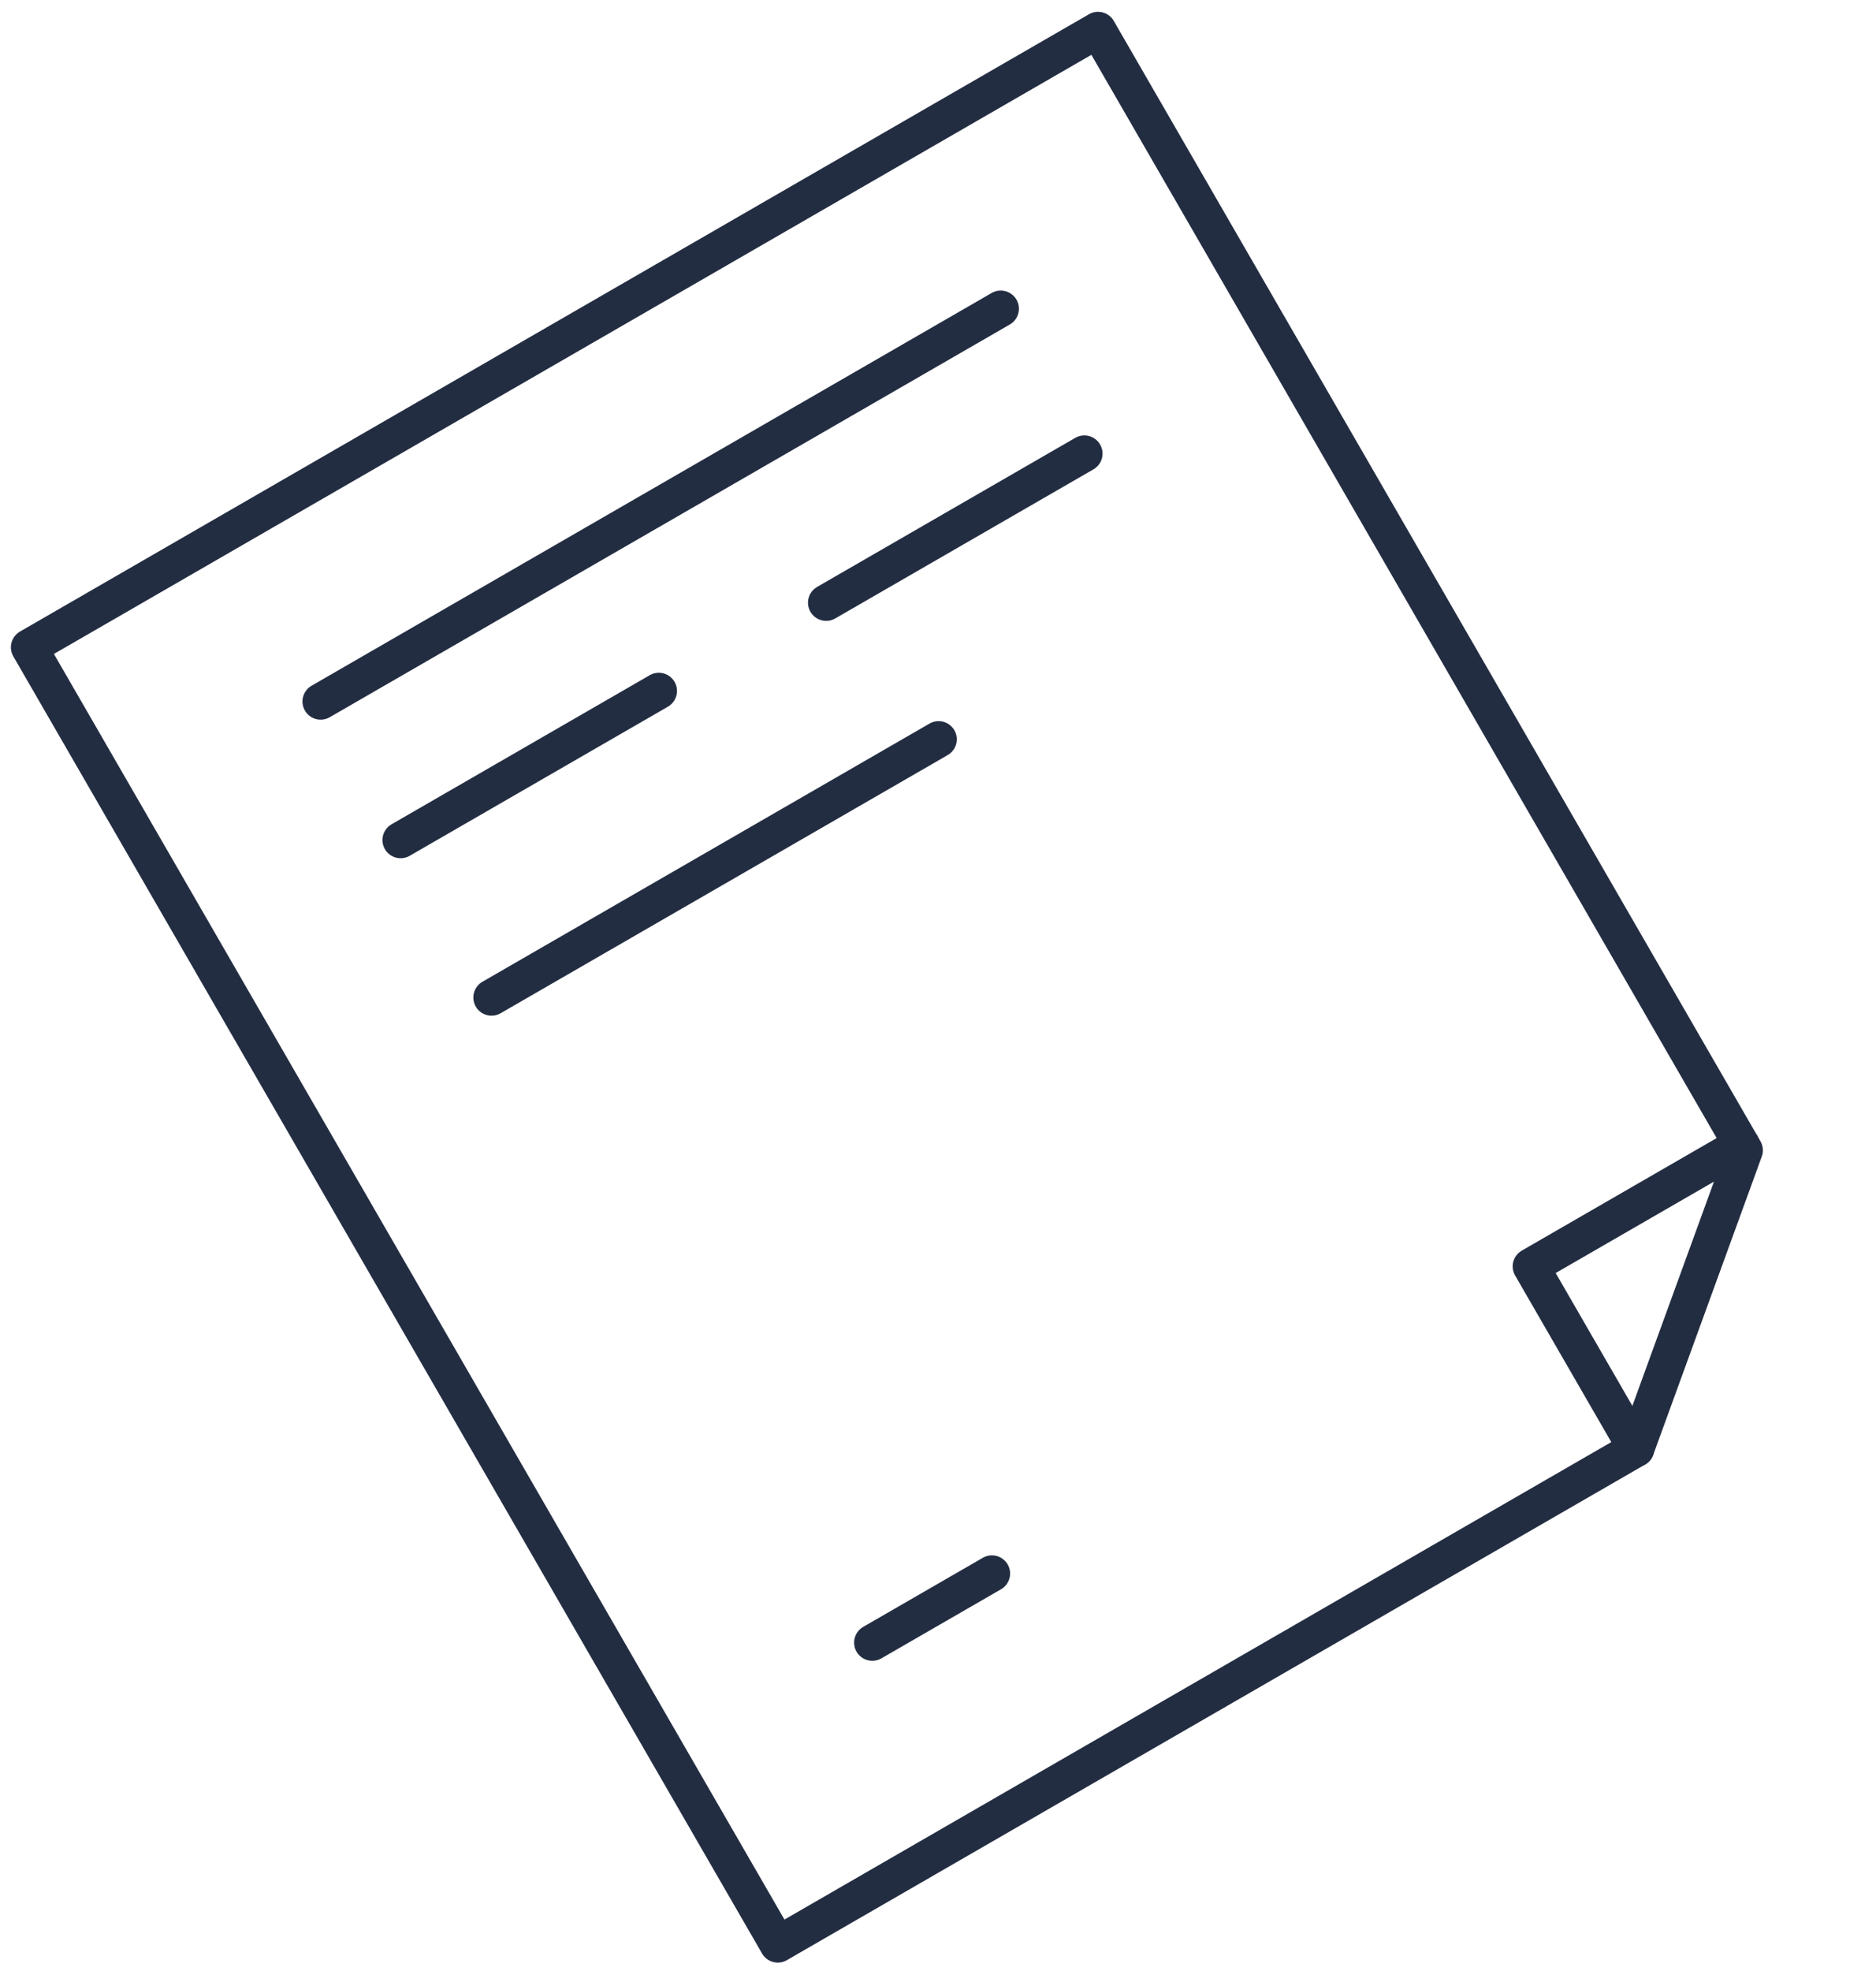 <svg fill="none" height="271" viewBox="0 0 258 271" width="258" xmlns="http://www.w3.org/2000/svg"><g stroke="#232D42" stroke-linecap="round" stroke-linejoin="round" stroke-width="5"><path clip-rule="evenodd" d="m4 89 147.009-84.876 88.934 154.037-14.933 41.035-118.042 68.151z" fill-rule="evenodd"/><path d="m225.01 199.195-14.477-25.074 28.968-16.725"/><path d="m44.097 96.45 93.531-54"/><path d="m119.963 225.853 16.454-9.5"/><path d="m55.097 115.502 35.507-20.5"/><path d="m113.62 82.868 35.508-20.5"/><path d="m67.597 137.153 61.488-35.5"/></g></svg>
